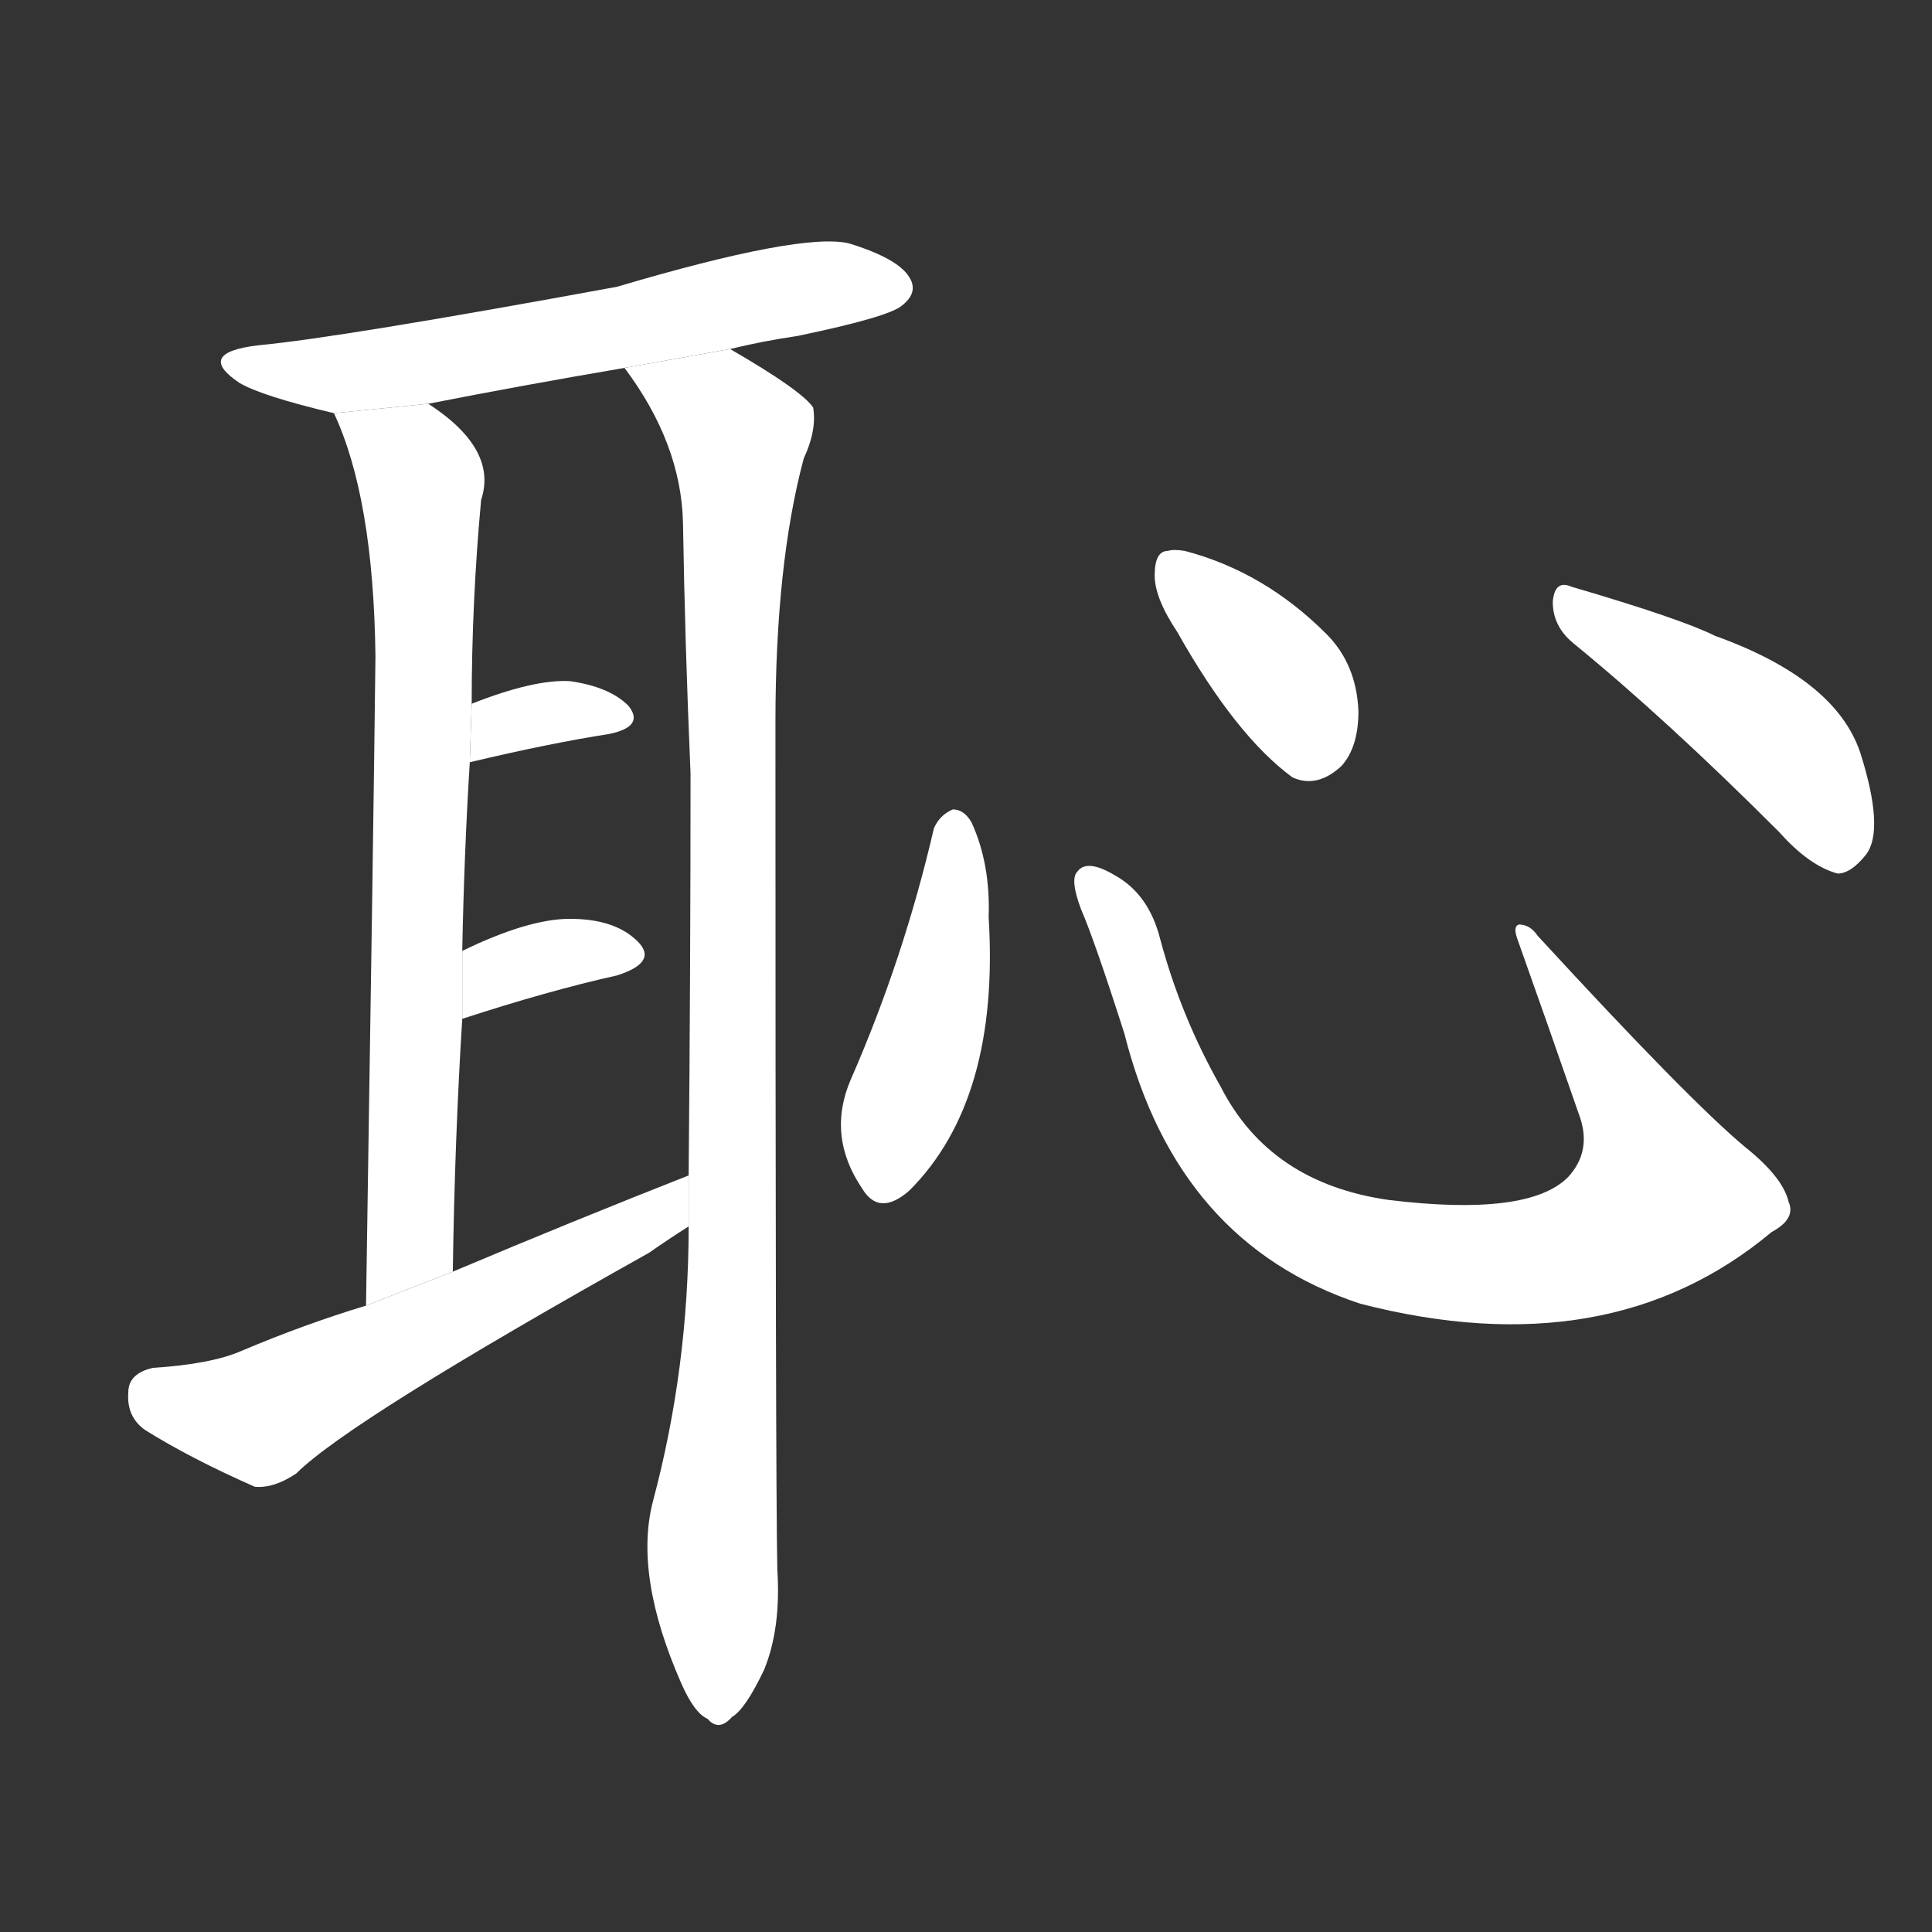 <!-- u6065_chi3_trad_shame_humiliation_ashamed -->
<!-- 6065 -->
<!-- 6065 -->
<!-- 6065 -->
<svg viewBox="0 0 1024 1024">
  <rect x="0" y="0" width="1024" height="1024" fill="#333333" stroke="none"/>
  <g transform="scale(1, -1) translate(0, -900)">
    <path fill="#FFFFFF" d="M 387 715 Q 403 719 423 722 Q 471 732 478 738 Q 487 745 482 753 Q 476 763 450 771 Q 425 777 327 748 Q 180 721 137 717 Q 103 713 127 697 Q 139 690 177 681 L 227 686 Q 278 696 331 705 L 387 715 Z"></path>
    <path fill="#FFFFFF" d="M 177 681 Q 198 636 199 552 Q 198 464 194 208 L 240 226 Q 241 296 245 360 L 245 396 Q 246 448 249 496 L 250 527 Q 250 581 255 635 Q 264 662 227 686 L 177 681 Z"></path>
    <path fill="#FFFFFF" d="M 365 250 Q 365 175 346 104 Q 336 65 361 8 Q 368 -8 375 -11 Q 381 -18 388 -10 Q 395 -6 405 15 Q 414 37 412 68 Q 411 111 411 517 Q 411 601 426 657 Q 433 672 431 684 Q 425 693 387 715 L 331 705 Q 361 665 362 623 Q 363 560 366 490 Q 366 388 365 277 L 365 250 Z"></path>
    <path fill="#FFFFFF" d="M 249 496 Q 291 506 323 511 Q 342 515 333 526 Q 323 536 302 539 Q 283 540 250 527 L 249 496 Z"></path>
    <path fill="#FFFFFF" d="M 245 360 Q 291 375 327 383 Q 349 390 338 401 Q 326 413 302 413 Q 280 413 245 396 L 245 360 Z"></path>
    <path fill="#FFFFFF" d="M 194 208 Q 161 198 128 184 Q 112 177 81 175 Q 68 172 68 162 Q 67 149 77 142 Q 101 127 135 112 Q 145 111 157 119 Q 185 147 344 236 Q 354 243 365 250 L 365 277 Q 304 253 240 226 L 194 208 Z"></path>
    <path fill="#FFFFFF" d="M 495 461 Q 479 392 451 328 Q 438 298 457 270 Q 466 255 482 269 Q 530 317 524 414 Q 525 442 515 464 Q 511 471 505 471 Q 498 468 495 461 Z"></path>
    <path fill="#FFFFFF" d="M 573 418 Q 580 402 596 352 Q 624 241 721 209 Q 853 175 939 247 Q 952 254 948 263 Q 945 276 925 292 Q 895 317 815 404 Q 811 410 805 410 Q 802 409 804 403 Q 820 358 837 309 Q 844 290 831 276 Q 810 255 736 264 Q 673 273 647 324 Q 626 361 615 402 Q 609 426 591 436 Q 576 445 571 438 Q 567 434 573 418 Z"></path>
    <path fill="#FFFFFF" d="M 624 565 Q 655 510 685 488 Q 698 482 711 494 Q 720 504 720 523 Q 719 548 703 564 Q 670 597 628 608 Q 622 609 619 608 Q 612 608 612 595 Q 612 583 624 565 Z"></path>
    <path fill="#FFFFFF" d="M 834 559 Q 883 519 943 459 Q 959 441 974 437 Q 981 437 989 447 Q 999 460 986 501 Q 973 540 909 563 Q 891 572 833 589 Q 824 593 823 581 Q 823 568 834 559 Z"></path>
  </g>
</svg>
